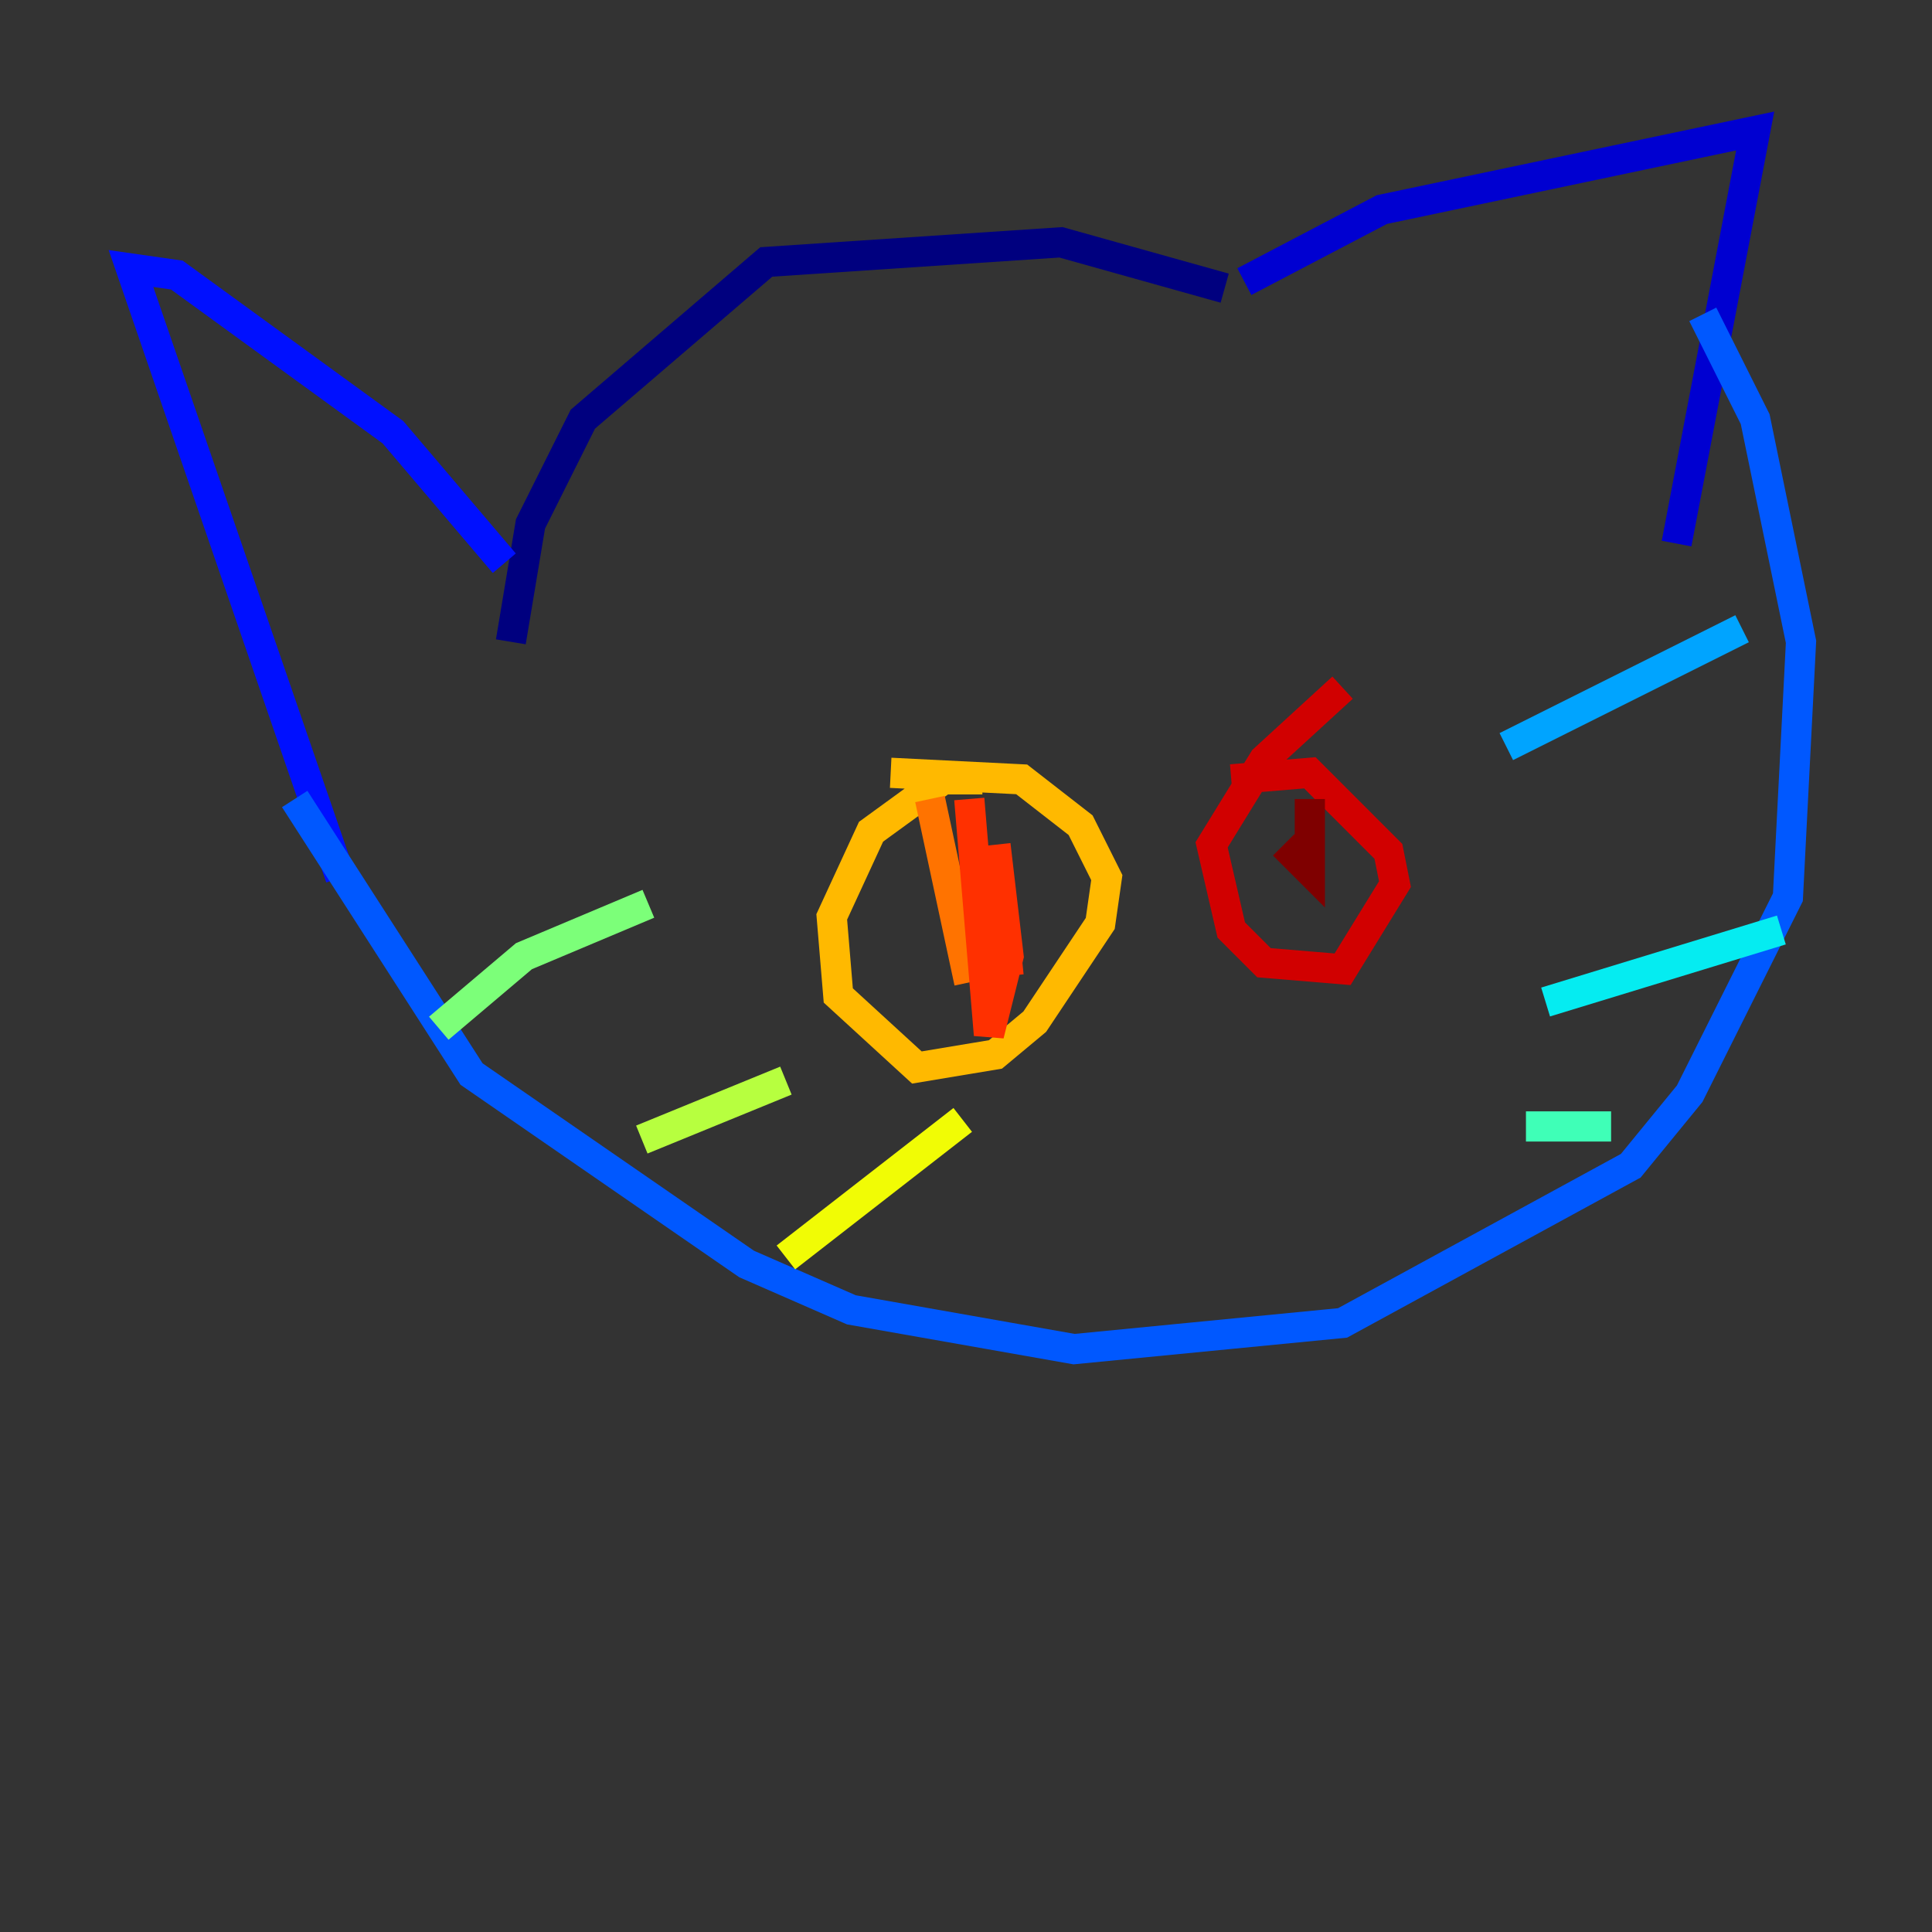 <?xml version="1.0" encoding="utf-8" ?>
<svg baseProfile="tiny" height="128" version="1.2" viewBox="0,0,128,128" width="128" xmlns="http://www.w3.org/2000/svg" xmlns:ev="http://www.w3.org/2001/xml-events" xmlns:xlink="http://www.w3.org/1999/xlink"><rect x="0" y="0" width="128" height="128" fill="#333333" stroke="none"/><defs /><polyline fill="none" points="81.139,19.091 70.291,16.054 50.766,17.356 38.617,27.77 35.146,34.712 33.844,42.522" stroke="#00007f" stroke-width="2" /><polyline fill="none" points="82.441,18.658 91.552,13.885 116.285,8.678 111.078,36.014" stroke="#0000d1" stroke-width="2" /><polyline fill="none" points="33.41,37.315 26.034,28.637 11.715,18.224 8.678,17.79 22.563,58.142" stroke="#0010ff" stroke-width="2" /><polyline fill="none" points="19.525,52.936 31.241,71.159 49.464,83.742 56.407,86.78 71.159,89.383 88.949,87.647 108.041,77.234 111.946,72.461 118.454,59.444 119.322,42.522 116.285,27.77 112.814,20.827" stroke="#0058ff" stroke-width="2" /><polyline fill="none" points="115.417,41.654 99.797,49.464" stroke="#00a4ff" stroke-width="2" /><polyline fill="none" points="118.02,61.614 102.4,66.386" stroke="#05ecf1" stroke-width="2" /><polyline fill="none" points="106.739,74.63 101.098,74.63" stroke="#3fffb7" stroke-width="2" /><polyline fill="none" points="29.071,68.122 34.712,63.349 42.956,59.878" stroke="#7cff79" stroke-width="2" /><polyline fill="none" points="42.522,75.498 52.068,71.593" stroke="#b7ff3f" stroke-width="2" /><polyline fill="none" points="52.068,83.308 63.783,74.197" stroke="#f1fc05" stroke-width="2" /><polyline fill="none" points="65.085,51.634 62.481,51.634 57.709,55.105 55.105,60.746 55.539,65.953 60.746,70.725 65.953,69.858 68.556,67.688 72.895,61.18 73.329,58.142 71.593,54.671 67.688,51.634 59.01,51.2" stroke="#ffb900" stroke-width="2" /><polyline fill="none" points="61.614,52.936 64.217,65.085" stroke="#ff7300" stroke-width="2" /><polyline fill="none" points="64.217,52.936 65.519,68.556 66.82,63.349 65.953,55.973 66.82,64.651" stroke="#ff3000" stroke-width="2" /><polyline fill="none" points="88.949,45.559 83.742,50.332 80.271,55.973 81.573,61.614 83.742,63.783 88.949,64.217 92.42,58.576 91.986,56.407 86.78,51.2 81.573,51.634" stroke="#d10000" stroke-width="2" /><polyline fill="none" points="86.78,52.936 86.78,57.709 85.044,55.973" stroke="#7f0000" stroke-width="2" /></svg>